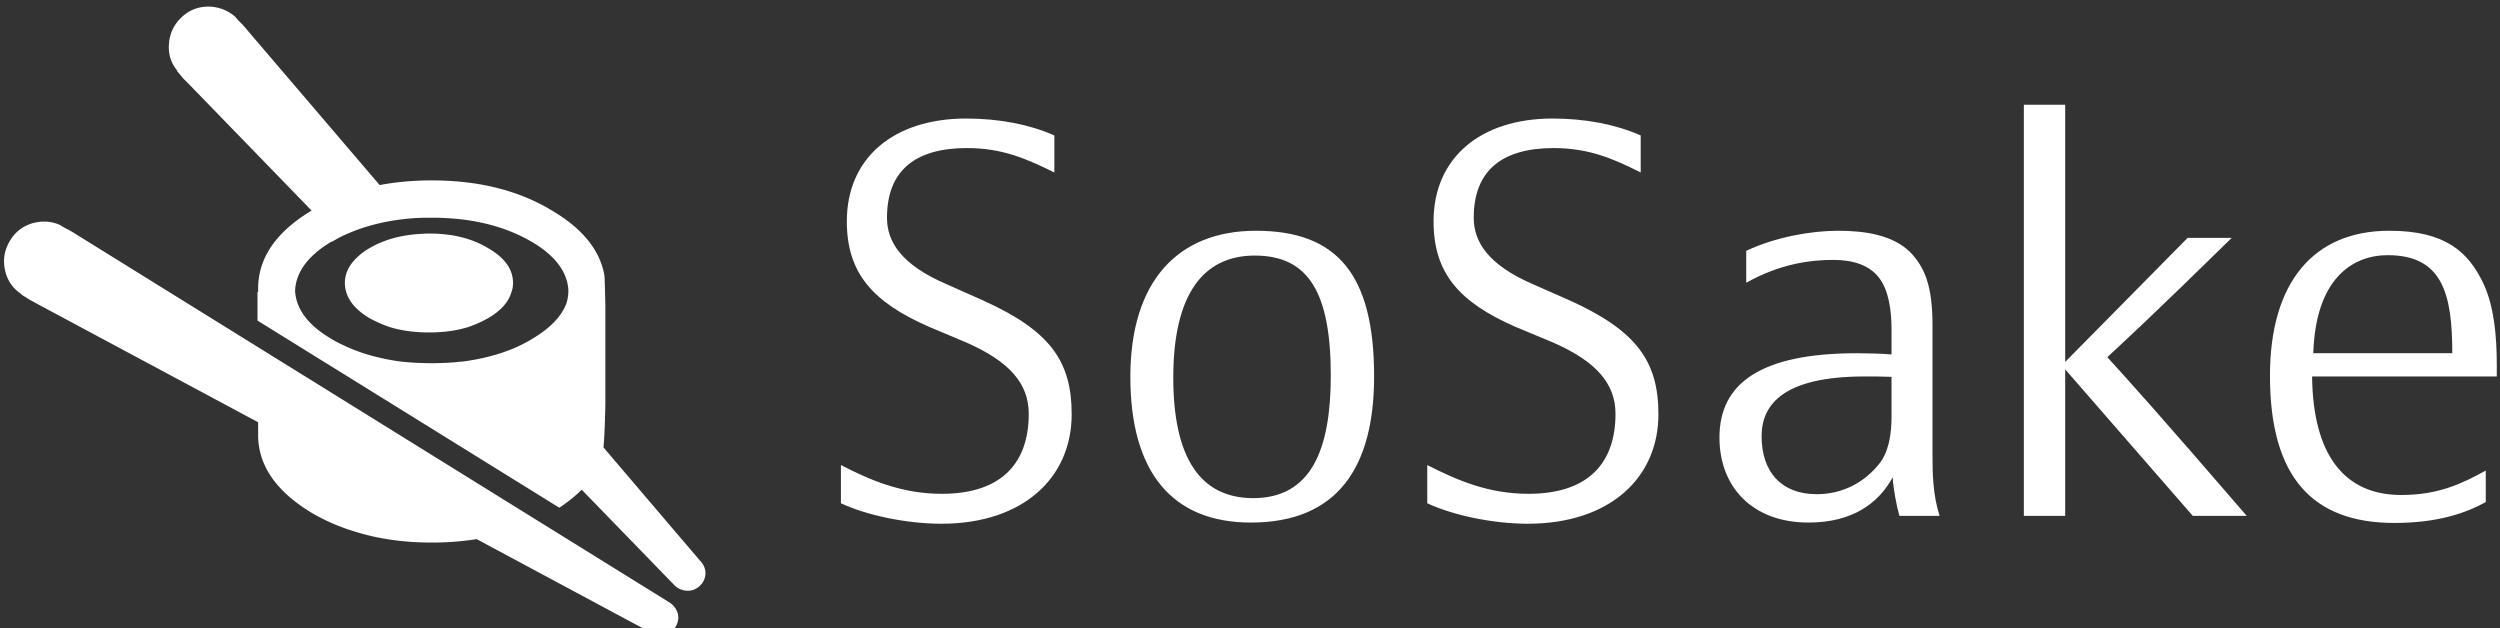 <svg data-v-423bf9ae="" xmlns="http://www.w3.org/2000/svg" viewBox="0 0 358 90" class="iconLeft"><rect x="0" y="0" width="358" height="90" fill="#333333" stroke="none"/><!----><!----><!----><g data-v-423bf9ae="" id="d5587476-3ef1-4268-b3ca-8c7731700abe" fill="white" transform="matrix(5.639,0,0,5.639,116.698,13.872)"><path d="M5.43 8.05C5.43 9.27 4.77 10.08 3.22 10.08C2.20 10.08 1.40 9.73 0.66 9.35L0.66 10.32C1.32 10.63 2.34 10.84 3.21 10.84C5.29 10.84 6.52 9.67 6.52 8.06C6.52 6.72 5.98 5.94 4.27 5.17L3.35 4.76C2.18 4.26 1.83 3.67 1.83 3.07C1.83 1.86 2.56 1.30 3.86 1.30C4.77 1.30 5.39 1.58 6.08 1.92L6.08 0.98C5.45 0.70 4.68 0.55 3.84 0.55C2.00 0.55 0.81 1.55 0.81 3.16C0.81 4.47 1.46 5.21 2.90 5.84L3.85 6.24C4.94 6.72 5.43 7.28 5.43 8.05ZM14.20 7.10C14.20 4.52 13.27 3.40 11.20 3.40C9.21 3.40 8.01 4.69 8.01 7.11C8.01 9.53 9.07 10.81 11.07 10.81C13.26 10.81 14.20 9.42 14.20 7.10ZM13.10 7.08C13.10 8.96 12.60 10.19 11.13 10.19C9.77 10.19 9.10 9.14 9.10 7.13C9.10 5.00 9.87 4.03 11.17 4.03C12.54 4.03 13.10 4.98 13.10 7.08ZM20.33 8.05C20.33 9.27 19.67 10.08 18.12 10.08C17.09 10.08 16.30 9.73 15.55 9.35L15.55 10.32C16.21 10.63 17.23 10.84 18.10 10.84C20.19 10.84 21.42 9.67 21.42 8.06C21.42 6.72 20.87 5.94 19.17 5.17L18.24 4.76C17.08 4.26 16.73 3.67 16.73 3.07C16.73 1.86 17.46 1.30 18.76 1.30C19.67 1.30 20.29 1.58 20.97 1.92L20.97 0.98C20.34 0.70 19.57 0.55 18.73 0.55C16.90 0.55 15.71 1.55 15.71 3.16C15.71 4.47 16.35 5.21 17.79 5.84L18.75 6.24C19.84 6.72 20.33 7.28 20.33 8.05ZM27.54 10.64L28.56 10.64C28.39 10.11 28.38 9.56 28.38 9.09L28.38 5.80C28.38 4.79 28.18 4.33 27.82 3.95C27.38 3.51 26.68 3.40 25.98 3.40C25.30 3.40 24.39 3.56 23.65 3.91L23.65 4.72C24.51 4.24 25.27 4.14 25.86 4.14C26.38 4.14 26.78 4.28 27.02 4.59C27.26 4.90 27.34 5.39 27.34 5.91L27.34 6.54C27.09 6.52 26.73 6.51 26.46 6.51C24.01 6.51 22.97 7.28 22.97 8.65C22.97 9.90 23.80 10.81 25.23 10.81C26.35 10.81 27.01 10.32 27.37 9.66C27.38 9.93 27.47 10.40 27.54 10.64ZM27.34 7.11L27.34 8.11C27.34 8.57 27.27 9.03 27.01 9.34C26.64 9.79 26.10 10.09 25.44 10.09C24.54 10.09 24.04 9.52 24.04 8.62C24.04 7.78 24.64 7.10 26.66 7.10C26.88 7.10 27.15 7.10 27.34 7.11ZM31.75 10.64L31.75 6.92L34.99 10.64L36.36 10.64C34.10 8.02 33.42 7.27 32.82 6.61C33.26 6.20 33.95 5.57 35.98 3.58L34.86 3.58L31.75 6.73L31.75 0.20L30.70 0.20L30.70 10.64ZM42.71 7.10L42.71 6.82C42.71 6.06 42.64 5.33 42.38 4.76C41.99 3.93 41.40 3.40 39.98 3.40C38.05 3.40 36.95 4.72 36.95 7.08C36.95 9.67 38.04 10.82 40.11 10.82C41.23 10.82 41.94 10.56 42.43 10.29L42.43 9.49C41.86 9.80 41.26 10.11 40.28 10.11C38.84 10.11 38.04 9.09 38.02 7.10ZM41.58 6.51L38.05 6.51C38.11 4.61 39.05 4.02 39.94 4.02C41.33 4.02 41.58 5.00 41.58 6.51Z"></path></g><!----><g data-v-423bf9ae="" id="43ecad07-73a5-4095-b1d4-d5eda8ab0855" transform="matrix(1.175,0,0,1.175,-2.697,-7.213)" stroke="none" fill="white"><path clip-rule="evenodd" d="M54.932 32.672h-.454c-.834 0-1.644.038-2.425.113-3.208.303-6.062 1.099-8.562 2.387-.253.151-.518.303-.795.455v-.038c-2.804 1.667-4.281 3.624-4.433 5.871v.191c.152 2.222 1.629 4.155 4.433 5.796.126.075.252.153.378.227a21.9 21.9 0 0 0 3.751 1.593 26.36 26.36 0 0 0 4.394.945c1.188.127 2.425.189 3.713.189 1.112 0 2.173-.049 3.182-.149.178-.024.342-.04.493-.04 1.566-.2 3.044-.517 4.432-.945.81-.254 1.579-.543 2.312-.87.48-.229.947-.467 1.401-.723.151-.073.278-.151.38-.227 2.196-1.288 3.598-2.74 4.205-4.357a5.39 5.39 0 0 0 .227-1.553v-.113c-.176-2.223-1.652-4.155-4.432-5.796-3.36-1.971-7.426-2.956-12.2-2.956zm28.906 46.861c.529.329.884.785 1.062 1.364a2.087 2.087 0 0 1-.229 1.555 2.254 2.254 0 0 1-1.286 1.023 2.245 2.245 0 0 1-1.668-.191l-21.33-11.441a34.6 34.6 0 0 1-5.455.418c-3.461 0-6.618-.453-9.471-1.363a24.083 24.083 0 0 1-5.077-2.198c-4.319-2.576-6.529-5.682-6.63-9.318v-.341V58.7v-1.099L6.818 43.165c-.303-.177-.607-.34-.91-.493a69.635 69.635 0 0 0-1.023-.644l.038-.038a4.504 4.504 0 0 1-1.97-2.728c-.328-1.313-.164-2.538.493-3.674.657-1.162 1.629-1.92 2.917-2.273 1.188-.303 2.311-.203 3.373.303v.038l.682.378c.126.051.252.114.379.19.303.177.593.354.871.53l72.17 44.779zm-7.766-36.178V55.478c-.052 2.374-.127 4.103-.228 5.19l11.819 13.865c.43.454.632.986.605 1.591a2.086 2.086 0 0 1-.719 1.439c-.43.405-.935.594-1.515.567a2.25 2.25 0 0 1-1.555-.681l-11.29-11.63c-.757.758-1.666 1.49-2.728 2.197L33.678 45.211v-3.485h.076v-.189-.151c-.025-3.763 2.147-6.958 6.516-9.585L25.381 16.457l-.757-.758-.758-.909.038-.038c-.758-.909-1.099-1.969-1.023-3.182.076-1.338.606-2.462 1.592-3.372.959-.884 2.108-1.3 3.447-1.25 1.212.076 2.26.517 3.145 1.326h-.038c.177.202.354.392.53.568l.303.303c.228.253.455.518.682.796l16.025 18.753c1.995-.379 4.117-.568 6.364-.568 5.657 0 10.493 1.2 14.511 3.599 3.813 2.222 5.984 4.887 6.516 7.994.025.151.063 1.363.114 3.636zm-21.254-8.751c2.728.025 5.052.619 6.972 1.781 2.018 1.162 3.03 2.576 3.03 4.243 0 .43-.076.833-.229 1.213-.327 1.06-1.135 2.007-2.423 2.841l-.378.228c-.759.43-1.579.795-2.463 1.098-1.415.431-2.968.645-4.66.645h-.113c-1.744 0-3.321-.214-4.736-.645a15.787 15.787 0 0 1-2.5-1.098c-1.945-1.163-2.943-2.565-2.993-4.207v-.151c.025-1.111.518-2.122 1.478-3.03a7.354 7.354 0 0 1 1.516-1.137c1.768-1.035 3.863-1.616 6.288-1.743.303-.025.619-.038.948-.038h.263z"></path></g><!----></svg>